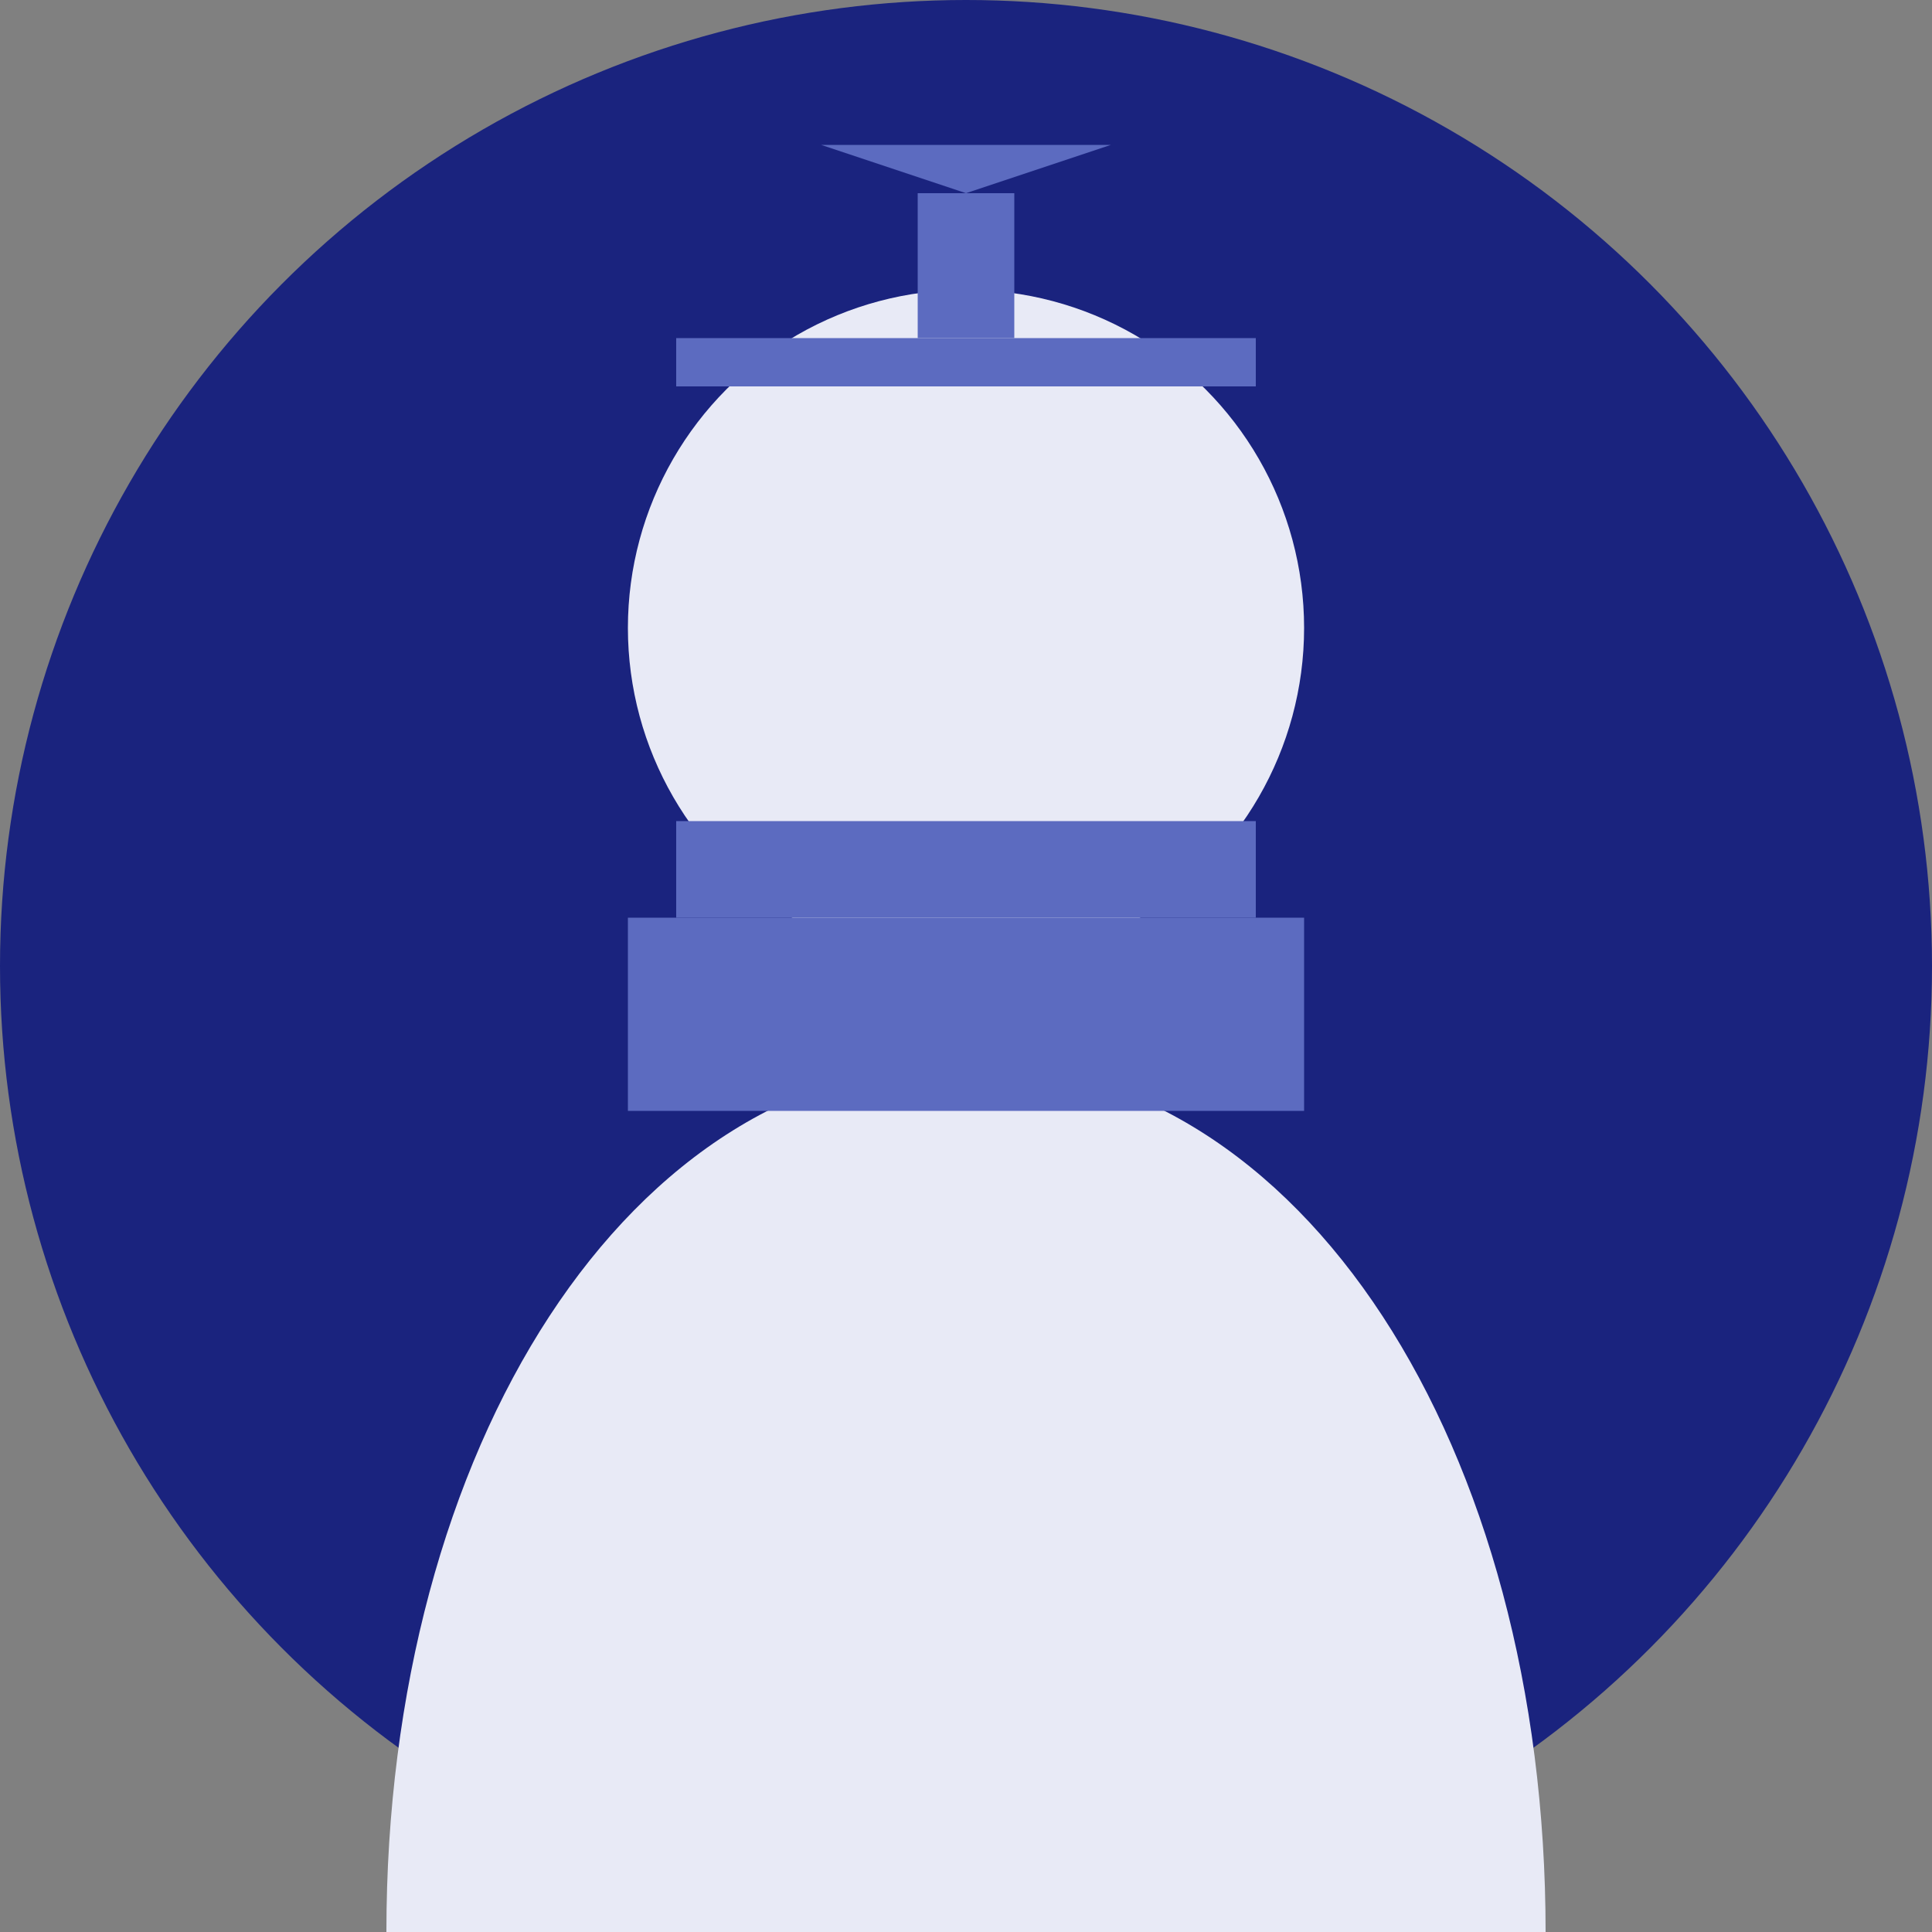 <svg width="200" height="200" viewBox="0 0 200 200" xmlns="http://www.w3.org/2000/svg">
    <rect x="0" y="0" width="200" height="200" fill="#808080" stroke="none"/>
    <!-- Nền -->
    <circle cx="100" cy="100" r="100" fill="#1a237e" />
    
    <!-- Biểu tượng người -->
    <circle cx="100" cy="65" r="35" fill="#e8eaf6" />
    
    <!-- Thân -->
    <path d="M100 110 C 65 110, 40 150, 40 200 L 160 200 C 160 150, 135 110, 100 110 Z" fill="#e8eaf6" />
    
    <!-- Biểu tượng sách -->
    <rect x="70" y="85" width="60" height="10" fill="#5c6bc0" />
    <rect x="65" y="95" width="70" height="20" fill="#5c6bc0" />
    
    <!-- Biểu tượng giảng viên (mũ tốt nghiệp) -->
    <rect x="70" y="35" width="60" height="5" fill="#5c6bc0" />
    <rect x="95" y="20" width="10" height="15" fill="#5c6bc0" />
    <polygon points="100,20 85,15 115,15" fill="#5c6bc0" />
</svg> 